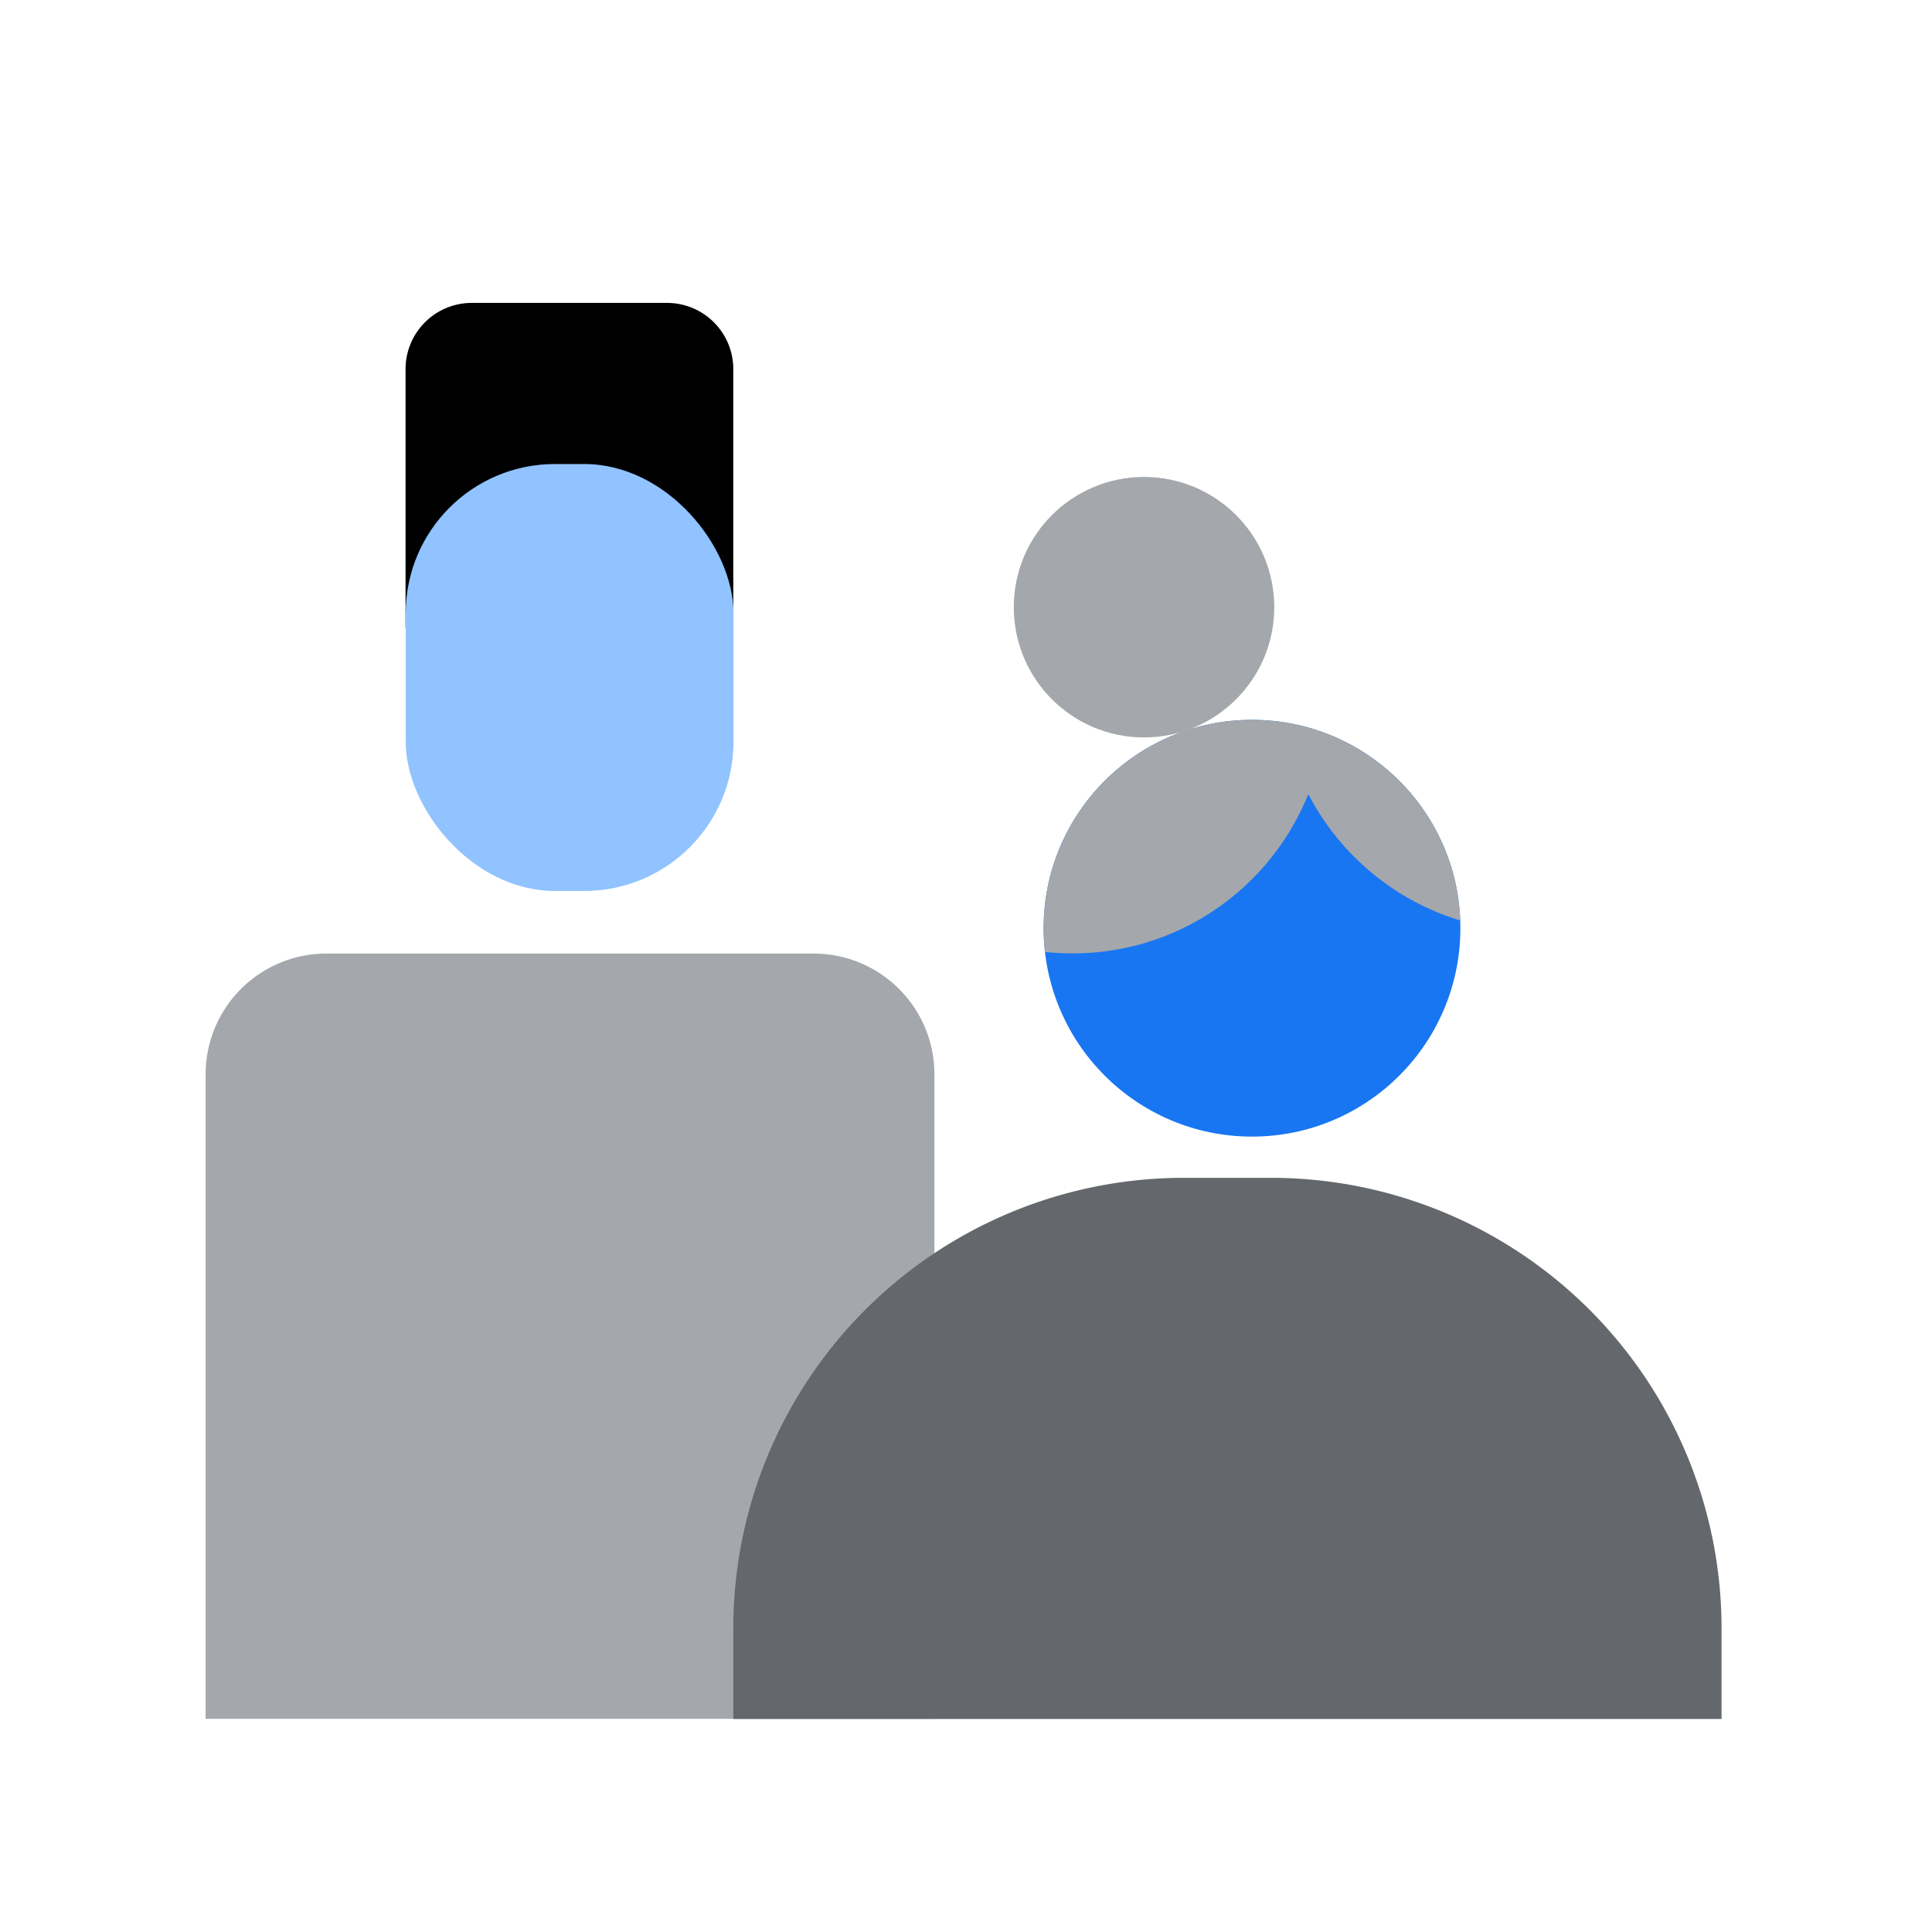 <svg xmlns="http://www.w3.org/2000/svg" viewBox="0 0 112 112">
  <defs>
    <clipPath id="a">
      <circle cx="72.58" cy="53.81" r="12.08" fill="none"/>
    </clipPath>
  </defs>
  <g clip-path="url(#a)">
    <circle cx="72.58" cy="53.81" r="12.08" fill="#1876f2"/>
    <circle cx="62.18" cy="40.55" r="14.72" fill="#a4a7ab"/>
    <circle cx="88.92" cy="39.27" r="14.72" fill="#a4a7ab"/>
  </g>
  <path d="M27.37 17.56h11.3a3.84 3.84 0 013.84 3.84v15h-19v-15a3.84 3.84 0 013.86-3.84z"/>
  <rect width="19" height="24.75" x="23.52" y="26.9" fill="#90c3ff" rx="8.65"/>
  <path fill="#a4a7ab" d="M18.87 55.28h28.3a7 7 0 017 7v37.36H11.92V62.23a7 7 0 016.95-6.95z"/>
  <path fill="#64676b" d="M68.63 68.28h5.06A26.12 26.12 0 0199.8 94.4v5.25H42.51V94.4a26.12 26.12 0 0126.12-26.12z"/>
  <circle cx="66.32" cy="35.2" r="7.55" fill="#a4a7ab"/>
</svg>
